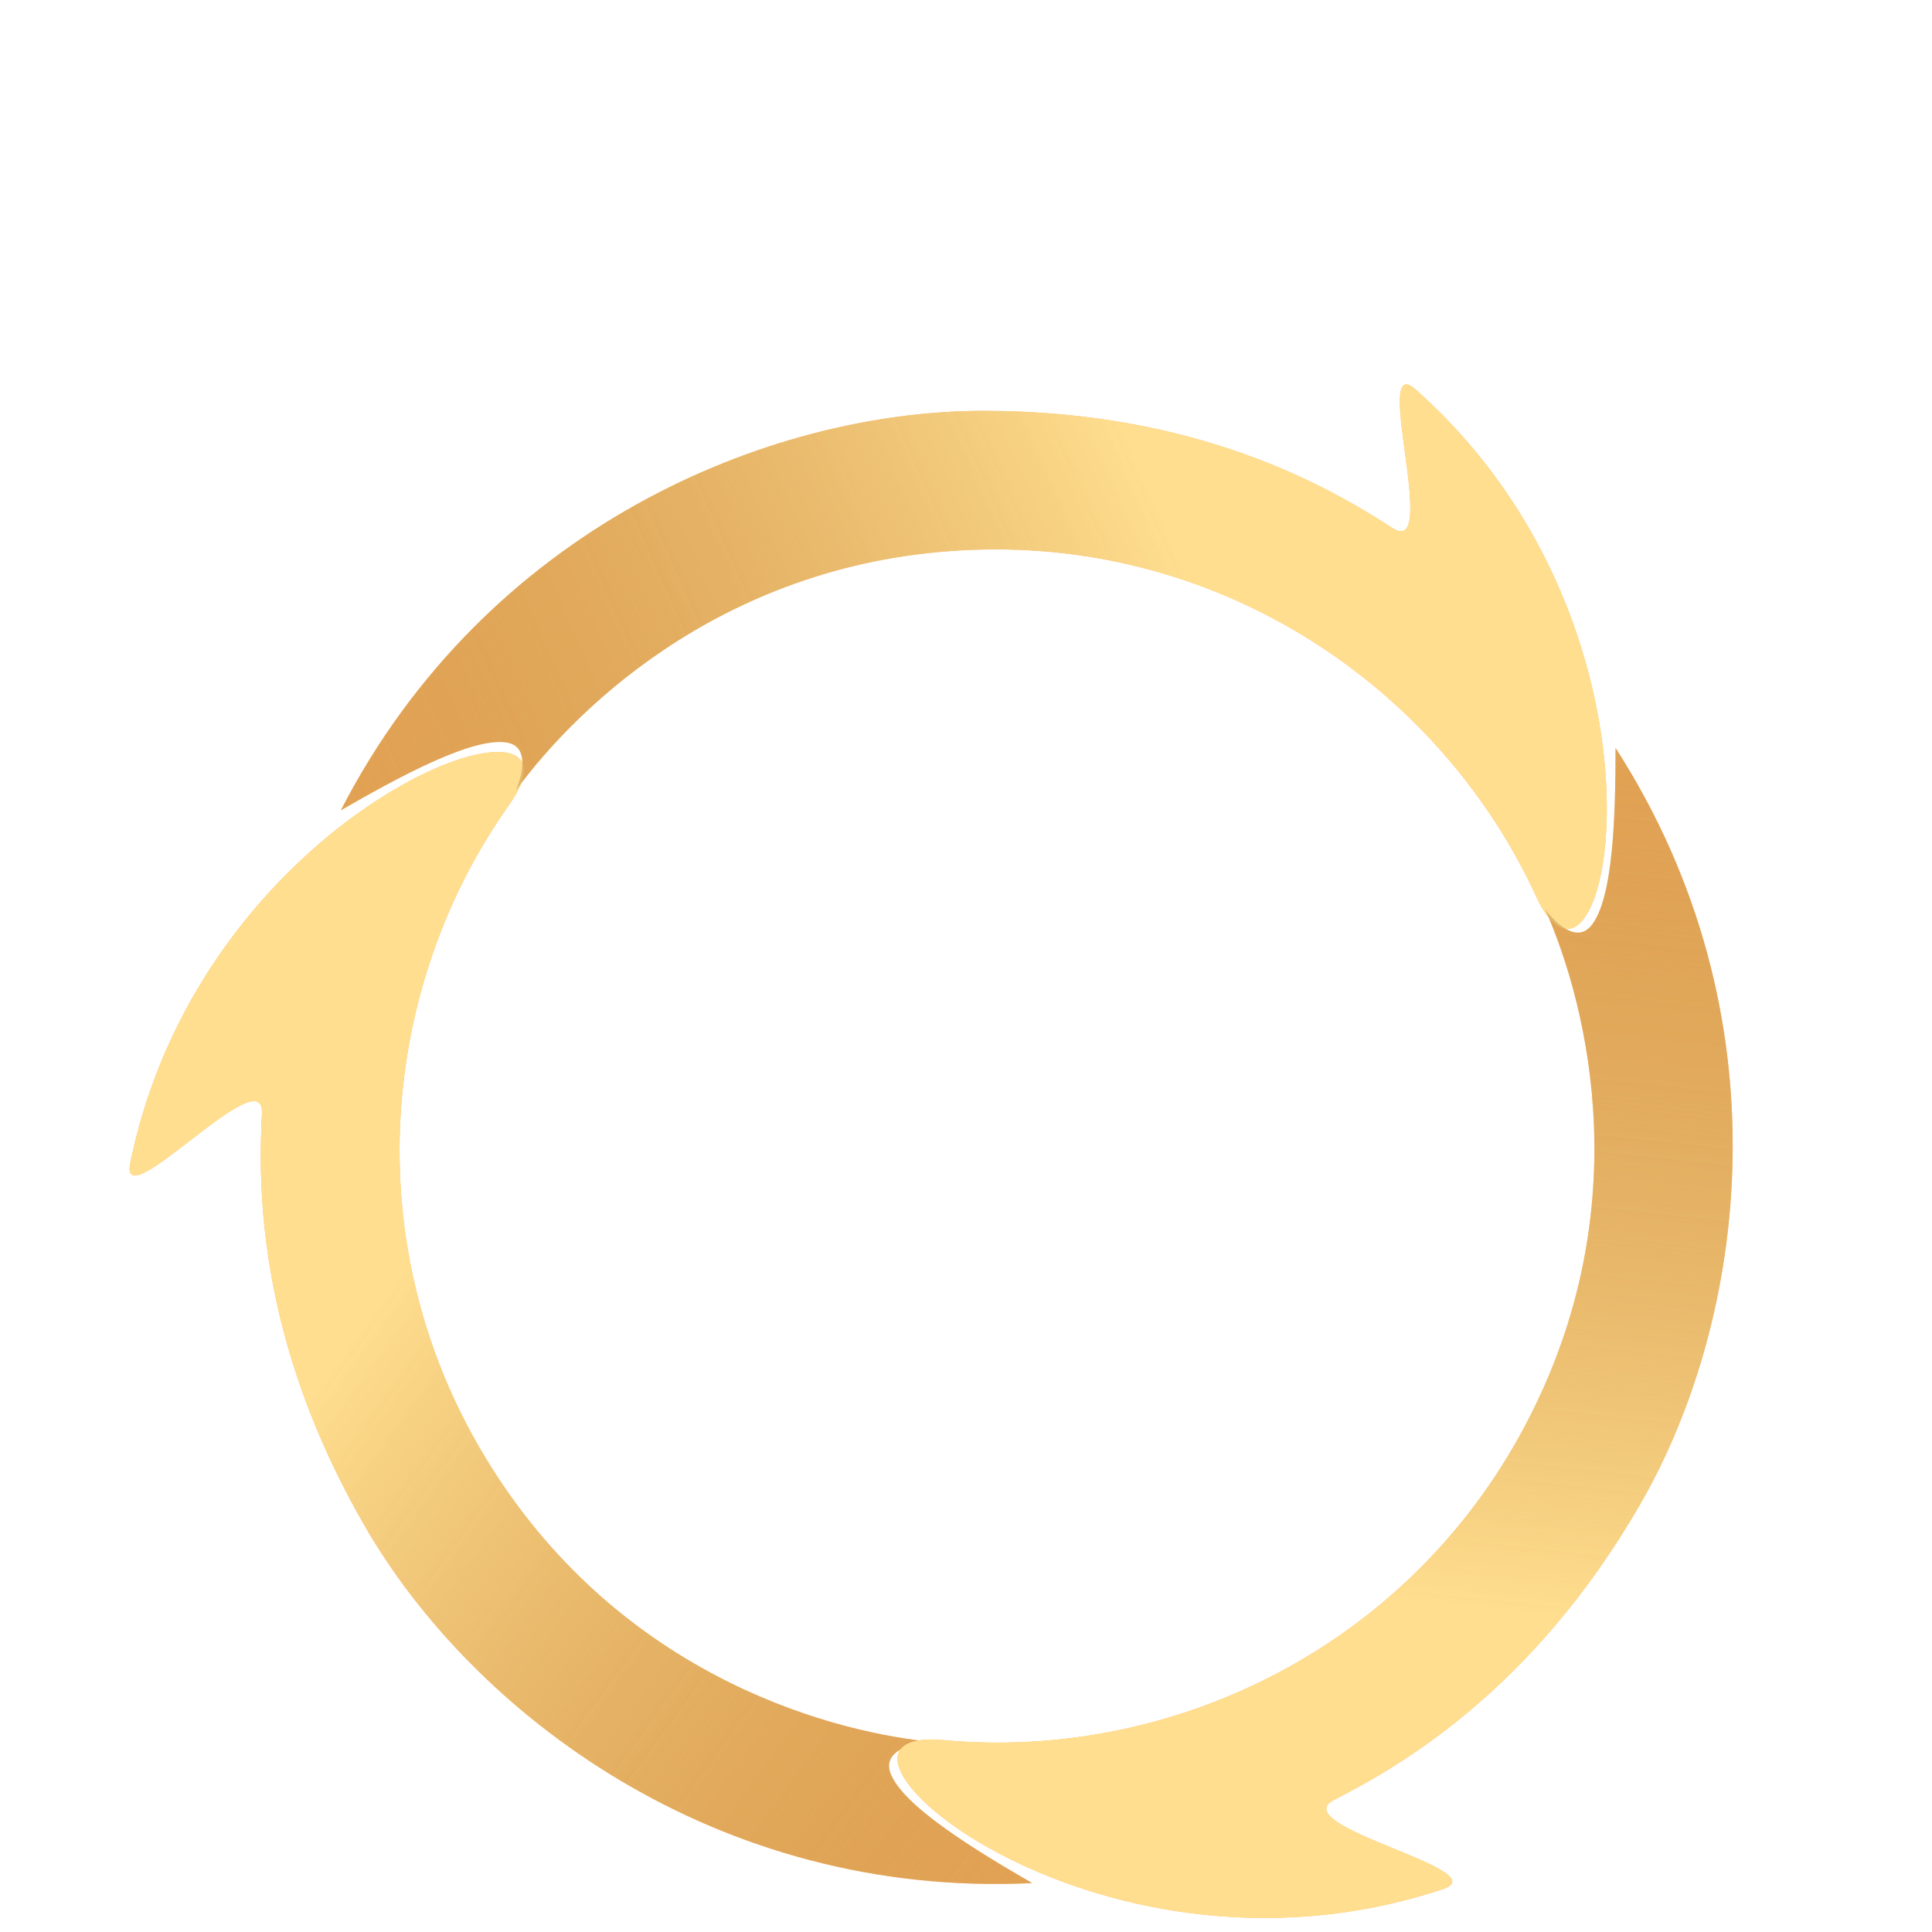 <svg viewBox="0 0 512 512" fill="none" xmlns="http://www.w3.org/2000/svg" shape-rendering="geometricPrecision">
  <g filter="url(#filter0_ddd_98_50)">
    <g filter="url(#filter1_f_98_50)">
      <path d="M252.661 60.875C309.698 60.875 344.812 81.438 361 91.938C373.815 100.25 355.312 44.704 367.125 55.188C441.063 120.812 417.538 229.75 399.062 189.5C374.562 136.125 318.885 96.324 252.661 97.631C186.437 98.938 145.312 138.75 128.687 161.5C128.687 161.5 133.822 150.207 126.5 148.812C117.312 147.062 96.75 158.437 82.312 166.75C120.812 91.938 195.625 60.875 252.661 60.875Z" fill="#FF8700" fill-opacity="0.6"/>
    </g>
    <g filter="url(#filter2_f_98_50)">
      <path d="M426.653 350.671C398.135 400.066 362.769 420.195 345.582 428.964C331.976 435.906 389.332 447.655 374.346 452.643C280.545 483.863 197.964 409.021 242.06 413.146C300.534 418.616 362.841 390.298 394.821 332.293C426.802 274.288 412.885 218.767 401.496 192.994C401.496 192.994 408.708 203.087 413.577 197.443C419.687 190.362 420.117 166.867 420.137 150.207C465.676 220.955 455.171 301.276 426.653 350.671Z" fill="#FF8700" fill-opacity="0.6"/>
    </g>
    <g filter="url(#filter3_f_98_50)">
      <path d="M88.686 356.454C60.168 307.059 60.418 266.367 61.418 247.099C62.209 231.844 23.356 275.641 26.529 260.169C46.393 163.325 152.498 129.229 126.878 165.354C92.904 213.259 86.274 281.378 120.517 338.076C154.761 394.774 209.802 410.483 237.817 413.506C237.817 413.506 225.469 414.705 227.923 421.744C231.001 430.576 251.133 442.696 265.551 451.043C181.511 455.107 117.204 405.849 88.686 356.454Z" fill="#FF8700" fill-opacity="0.6"/>
    </g>
    <path d="M88.686 356.454C60.168 307.059 60.418 266.367 61.418 247.099C62.209 231.844 23.356 275.641 26.529 260.169C46.393 163.325 152.498 129.229 126.878 165.354C92.904 213.259 86.274 281.378 120.517 338.076C154.761 394.774 209.802 410.483 237.817 413.506C237.817 413.506 225.469 414.705 227.923 421.744C231.001 430.576 251.133 442.696 265.551 451.043C181.511 455.107 117.204 405.849 88.686 356.454Z" fill="url(#paint0_linear_98_50)"/>
    <path d="M252.661 60.875C309.698 60.875 344.812 81.438 361 91.938C373.815 100.25 355.312 44.704 367.125 55.188C441.063 120.812 417.538 229.75 399.062 189.5C374.562 136.125 318.885 96.324 252.661 97.631C186.437 98.938 145.312 138.75 128.687 161.5C128.687 161.5 133.822 150.207 126.5 148.812C117.312 147.062 96.75 158.437 82.312 166.75C120.812 91.938 195.625 60.875 252.661 60.875Z" fill="url(#paint1_linear_98_50)"/>
    <path d="M426.653 350.671C398.135 400.066 362.769 420.195 345.582 428.964C331.976 435.906 389.332 447.655 374.346 452.643C280.545 483.863 197.964 409.021 242.06 413.146C300.534 418.616 362.841 390.298 394.821 332.293C426.802 274.288 412.885 218.767 401.496 192.994C401.496 192.994 408.708 203.087 413.577 197.443C419.687 190.362 420.117 166.867 420.137 150.207C465.676 220.955 455.171 301.276 426.653 350.671Z" fill="url(#paint2_linear_98_50)"/>
    <animateTransform
      attributeName="transformDefinition"
      dur="10s"
      repeatCount="indefinite"
      type="rotate"
      values="0 256 256;360 256 256"
    />
  </g>
  <defs>
    <filter id="filter0_ddd_98_50" x="-64" y="-40" width="640" height="640" filterUnits="userSpaceOnUse" color-interpolation-filters="sRGB">
      <feFlood flood-opacity="0" result="BackgroundImageFix"/>
      <feColorMatrix in="SourceAlpha" type="matrix" values="0 0 0 0 0 0 0 0 0 0 0 0 0 0 0 0 0 0 127 0" result="hardAlpha"/>
      <feOffset/>
      <feGaussianBlur stdDeviation="2"/>
      <feColorMatrix type="matrix" values="0 0 0 0 0 0 0 0 0 0 0 0 0 0 0 0 0 0 0.18 0"/>
      <feBlend mode="normal" in2="BackgroundImageFix" result="effect1_dropShadow_98_50"/>
      <feColorMatrix in="SourceAlpha" type="matrix" values="0 0 0 0 0 0 0 0 0 0 0 0 0 0 0 0 0 0 127 0" result="hardAlpha"/>
      <feOffset dy="24"/>
      <feGaussianBlur stdDeviation="32"/>
      <feColorMatrix type="matrix" values="0 0 0 0 0 0 0 0 0 0 0 0 0 0 0 0 0 0 0.1 0"/>
      <feBlend mode="normal" in2="effect1_dropShadow_98_50" result="effect2_dropShadow_98_50"/>
      <feColorMatrix in="SourceAlpha" type="matrix" values="0 0 0 0 0 0 0 0 0 0 0 0 0 0 0 0 0 0 127 0" result="hardAlpha"/>
      <feOffset dx="8" dy="24"/>
      <feGaussianBlur stdDeviation="12"/>
      <feColorMatrix type="matrix" values="0 0 0 0 0 0 0 0 0 0 0 0 0 0 0 0 0 0 0.1 0"/>
      <feBlend mode="normal" in2="effect2_dropShadow_98_50" result="effect3_dropShadow_98_50"/>
      <feBlend mode="normal" in="SourceGraphic" in2="effect3_dropShadow_98_50" result="shape"/>
    </filter>
    <filter id="filter1_f_98_50" x="56.062" y="27.616" width="388.009" height="196.827" filterUnits="userSpaceOnUse" color-interpolation-filters="sRGB">
      <feFlood flood-opacity="0" result="BackgroundImageFix"/>
      <feBlend mode="normal" in="SourceGraphic" in2="BackgroundImageFix" result="shape"/>
      <feGaussianBlur stdDeviation="6.125" result="effect1_foregroundBlur_98_50"/>
    </filter>
    <filter id="filter2_f_98_50" x="203.602" y="123.957" width="273.834" height="362.574" filterUnits="userSpaceOnUse" color-interpolation-filters="sRGB">
      <feFlood flood-opacity="0" result="BackgroundImageFix"/>
      <feBlend mode="normal" in="SourceGraphic" in2="BackgroundImageFix" result="shape"/>
      <feGaussianBlur stdDeviation="6.125" result="effect1_foregroundBlur_98_50"/>
    </filter>
    <filter id="filter3_f_98_50" x="0.095" y="125.036" width="291.706" height="352.492" filterUnits="userSpaceOnUse" color-interpolation-filters="sRGB">
      <feFlood flood-opacity="0" result="BackgroundImageFix"/>
      <feBlend mode="normal" in="SourceGraphic" in2="BackgroundImageFix" result="shape"/>
      <feGaussianBlur stdDeviation="6.125" result="effect1_foregroundBlur_98_50"/>
    </filter>
    <linearGradient id="paint0_linear_98_50" x1="79.629" y1="315.392" x2="262.066" y2="448.508" gradientUnits="userSpaceOnUse">
      <stop stop-color="#FFDE8F"/>
      <stop offset="1" stop-color="#B58138" stop-opacity="0.4"/>
    </linearGradient>
    <linearGradient id="paint1_linear_98_50" x1="292.75" y1="73.562" x2="86.25" y2="165" gradientUnits="userSpaceOnUse">
      <stop stop-color="#FFDE8F"/>
      <stop offset="1" stop-color="#B58138" stop-opacity="0.4"/>
    </linearGradient>
    <linearGradient id="paint2_linear_98_50" x1="395.621" y1="379.045" x2="419.684" y2="154.492" gradientUnits="userSpaceOnUse">
      <stop stop-color="#FFDE8F"/>
      <stop offset="1" stop-color="#B58138" stop-opacity="0.4"/>
    </linearGradient>
  </defs>
</svg>
